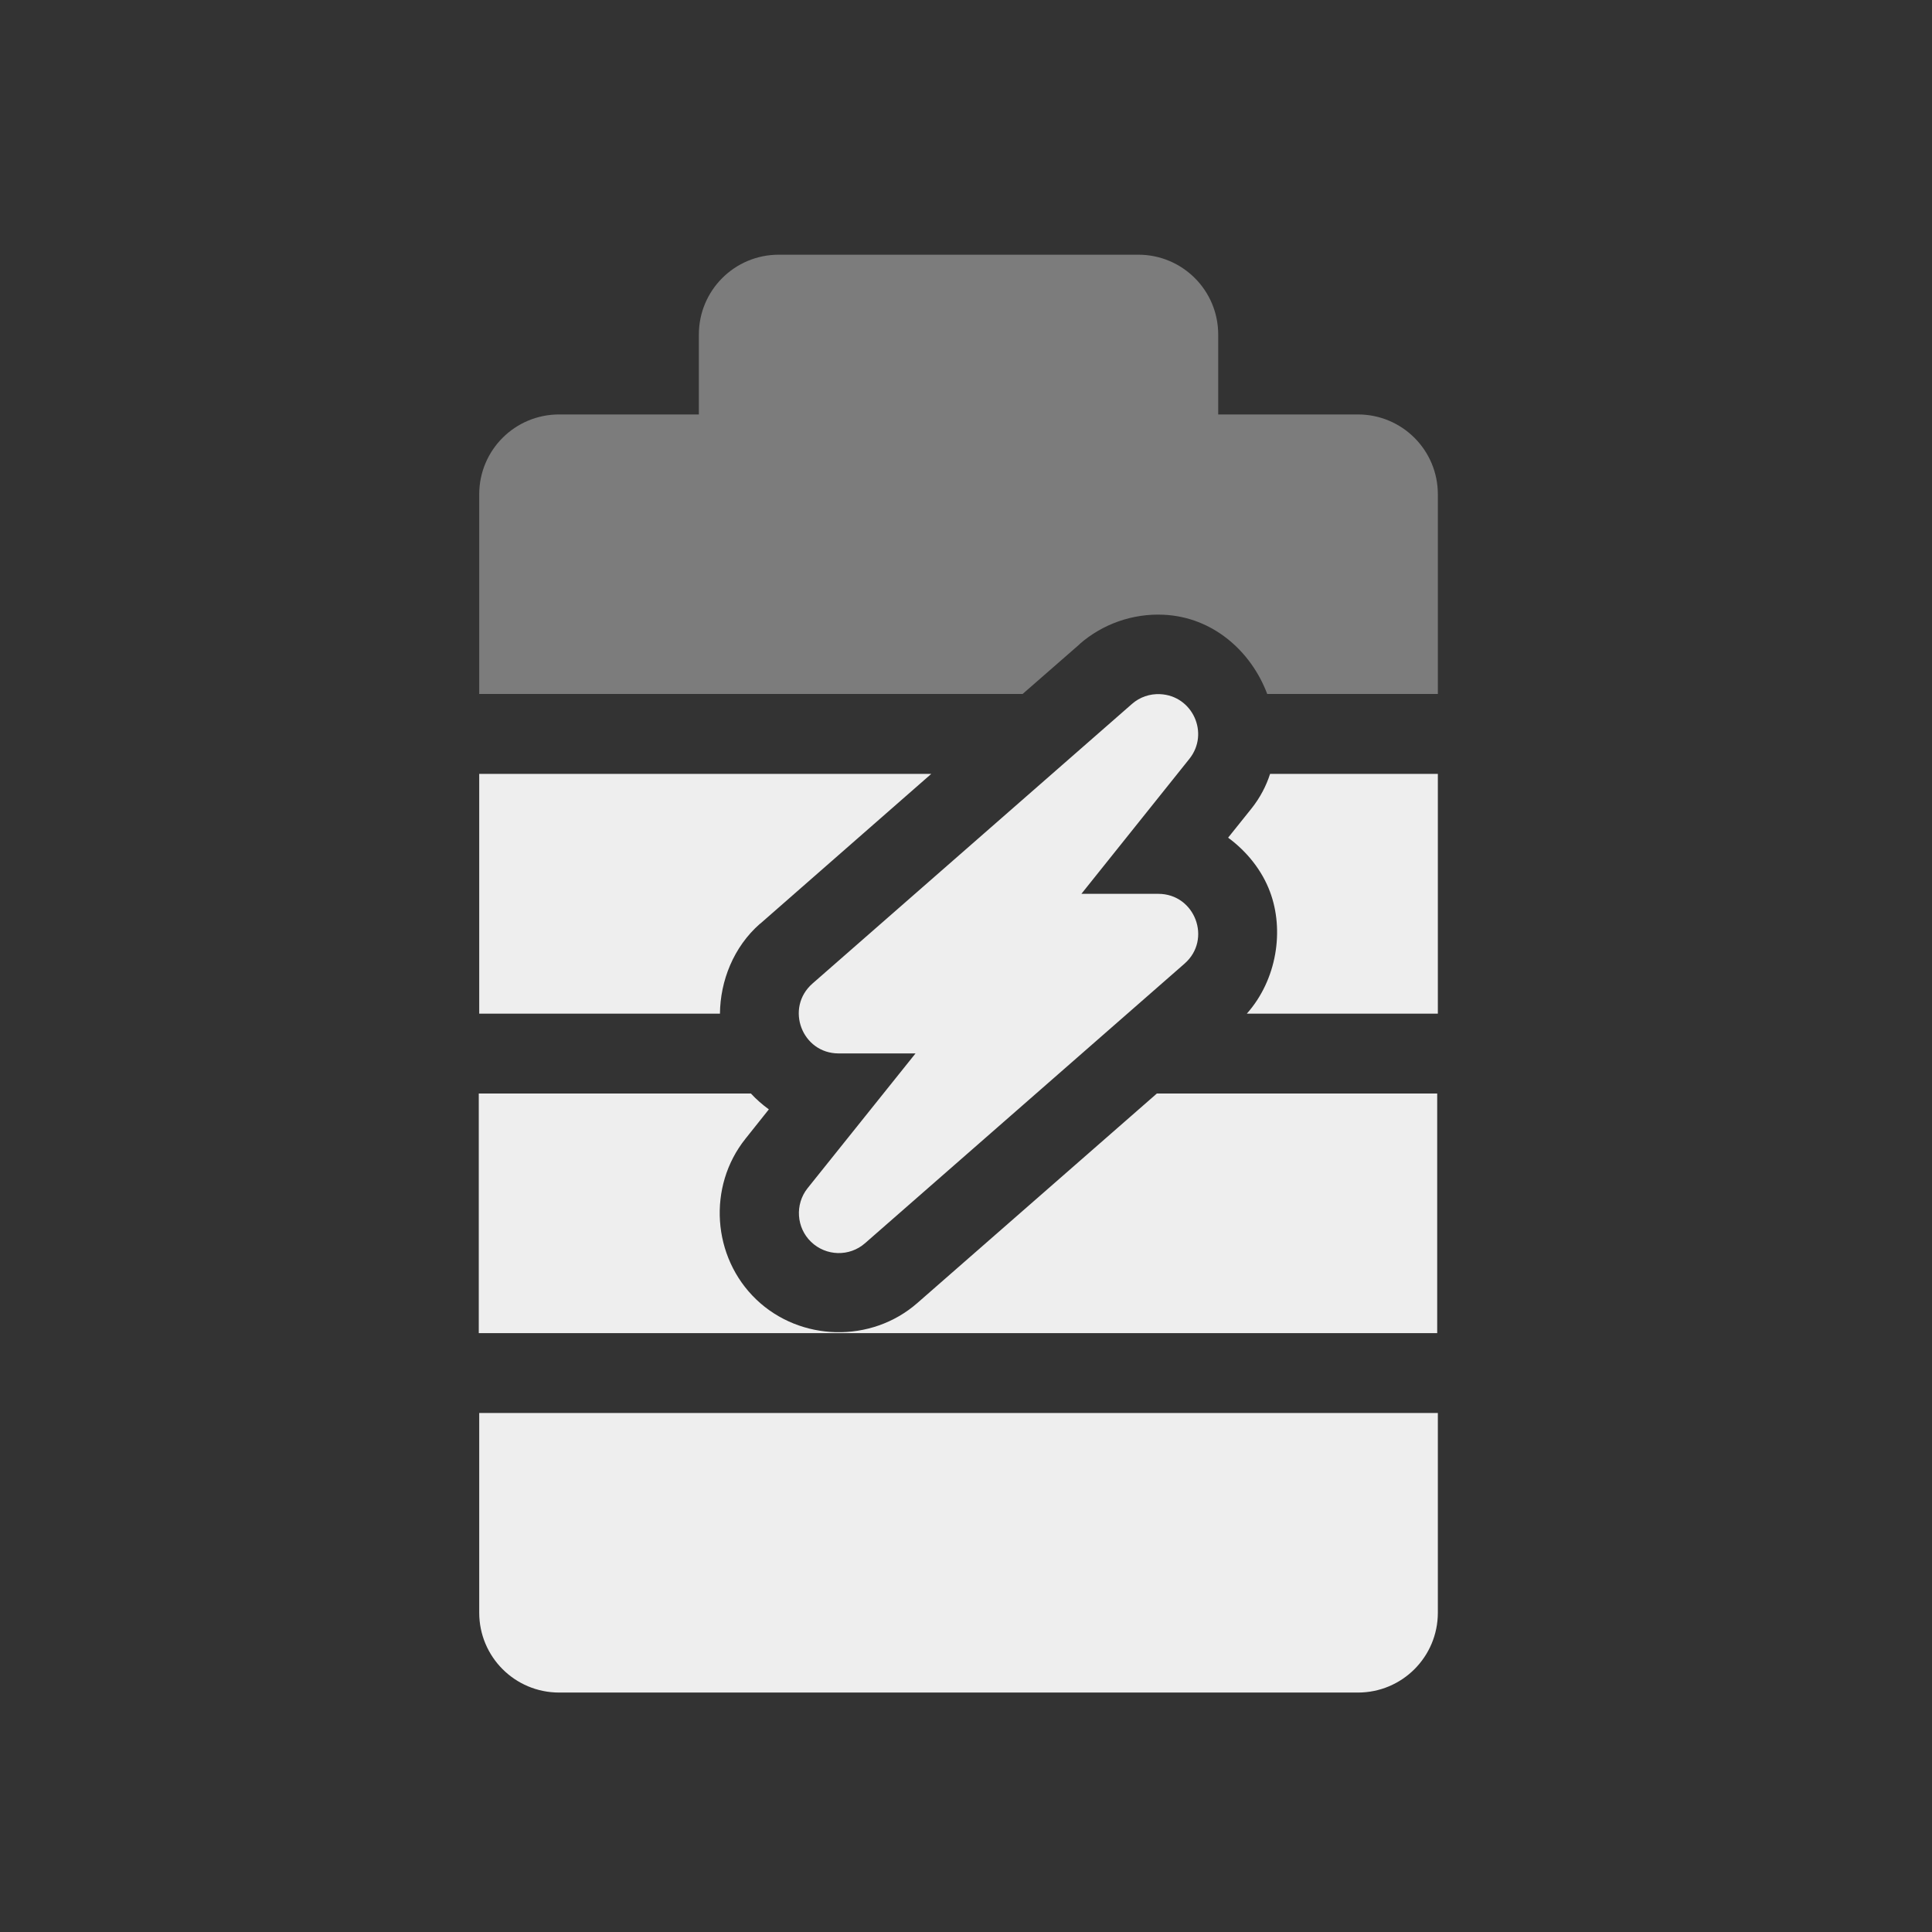 <?xml version="1.0" encoding="UTF-8"?>
<svg xmlns="http://www.w3.org/2000/svg" xmlns:xlink="http://www.w3.org/1999/xlink" width="48px" height="48px" viewBox="0 0 48 48" version="1.1">
<rect x="0" y="0" width="48" height="48" fill="#333333" stroke="none"/>
<g id="surface1">
<path style=" stroke:none;fill-rule:nonzero;fill:rgb(93.333%,93.333%,93.333%);fill-opacity:1;" d="M 11.906 35.105 L 11.906 40.066 C 11.906 41.164 12.793 42.051 13.891 42.051 L 33.738 42.051 C 34.836 42.051 35.723 41.164 35.723 40.066 L 35.723 35.105 Z M 11.906 35.105 "/>
<path style=" stroke:none;fill-rule:nonzero;fill:rgb(93.333%,93.333%,93.333%);fill-opacity:0.392;" d="M 19.348 6.328 C 18.25 6.328 17.363 7.215 17.363 8.312 L 17.363 10.297 L 13.891 10.297 C 12.793 10.297 11.906 11.184 11.906 12.281 L 11.906 17.242 L 25.406 17.242 L 26.824 16.004 C 26.824 16.004 26.824 16 26.824 16 C 27.398 15.5 28.145 15.238 28.906 15.273 C 30.137 15.328 31.086 16.184 31.484 17.242 L 35.723 17.242 L 35.723 12.281 C 35.723 11.184 34.836 10.297 33.738 10.297 L 30.266 10.297 L 30.266 8.312 C 30.266 7.215 29.379 6.328 28.281 6.328 Z M 19.348 6.328 "/>
<path style=" stroke:none;fill-rule:nonzero;fill:rgb(93.333%,93.333%,93.333%);fill-opacity:1;" d="M 11.906 19.227 L 11.906 25.184 L 17.887 25.184 C 17.895 24.371 18.223 23.527 18.883 22.949 C 18.883 22.949 18.883 22.949 18.887 22.949 L 23.137 19.227 Z M 31.555 19.227 C 31.457 19.531 31.305 19.82 31.094 20.086 L 30.512 20.812 C 30.988 21.16 31.359 21.637 31.551 22.152 C 31.91 23.102 31.73 24.336 30.977 25.184 L 35.723 25.184 L 35.723 19.227 Z M 25 22.848 L 23.348 24.293 C 23.812 24.441 24.207 24.758 24.453 25.184 L 25.012 25.184 L 26.266 24.082 C 25.672 23.895 25.203 23.434 25 22.848 Z M 25 22.848 "/>
<path style=" stroke:none;fill-rule:nonzero;fill:rgb(93.333%,93.333%,93.333%);fill-opacity:1;" d="M 11.895 27.168 L 11.895 33.121 L 35.707 33.121 L 35.707 27.168 L 28.742 27.168 L 22.789 32.375 C 21.645 33.375 19.883 33.332 18.789 32.285 C 17.691 31.234 17.574 29.477 18.52 28.293 C 18.52 28.289 18.52 28.289 18.523 28.289 L 19.102 27.562 C 18.941 27.445 18.789 27.312 18.656 27.168 Z M 21.609 30.754 L 21.605 30.758 Z M 21.609 30.754 "/>
<path style=" stroke:none;fill-rule:nonzero;fill:rgb(93.333%,93.333%,93.333%);fill-opacity:1;" d="M 28.82 17.246 C 28.566 17.234 28.316 17.32 28.125 17.488 L 20.188 24.434 C 19.496 25.039 19.922 26.172 20.836 26.172 L 22.746 26.172 L 20.062 29.523 C 19.746 29.922 19.785 30.504 20.152 30.855 C 20.523 31.211 21.105 31.227 21.492 30.887 L 29.43 23.941 C 30.117 23.34 29.691 22.207 28.777 22.207 L 26.867 22.207 L 29.551 18.852 C 30.055 18.219 29.629 17.281 28.82 17.246 Z M 28.82 17.246 "/>
</g>
</svg>
